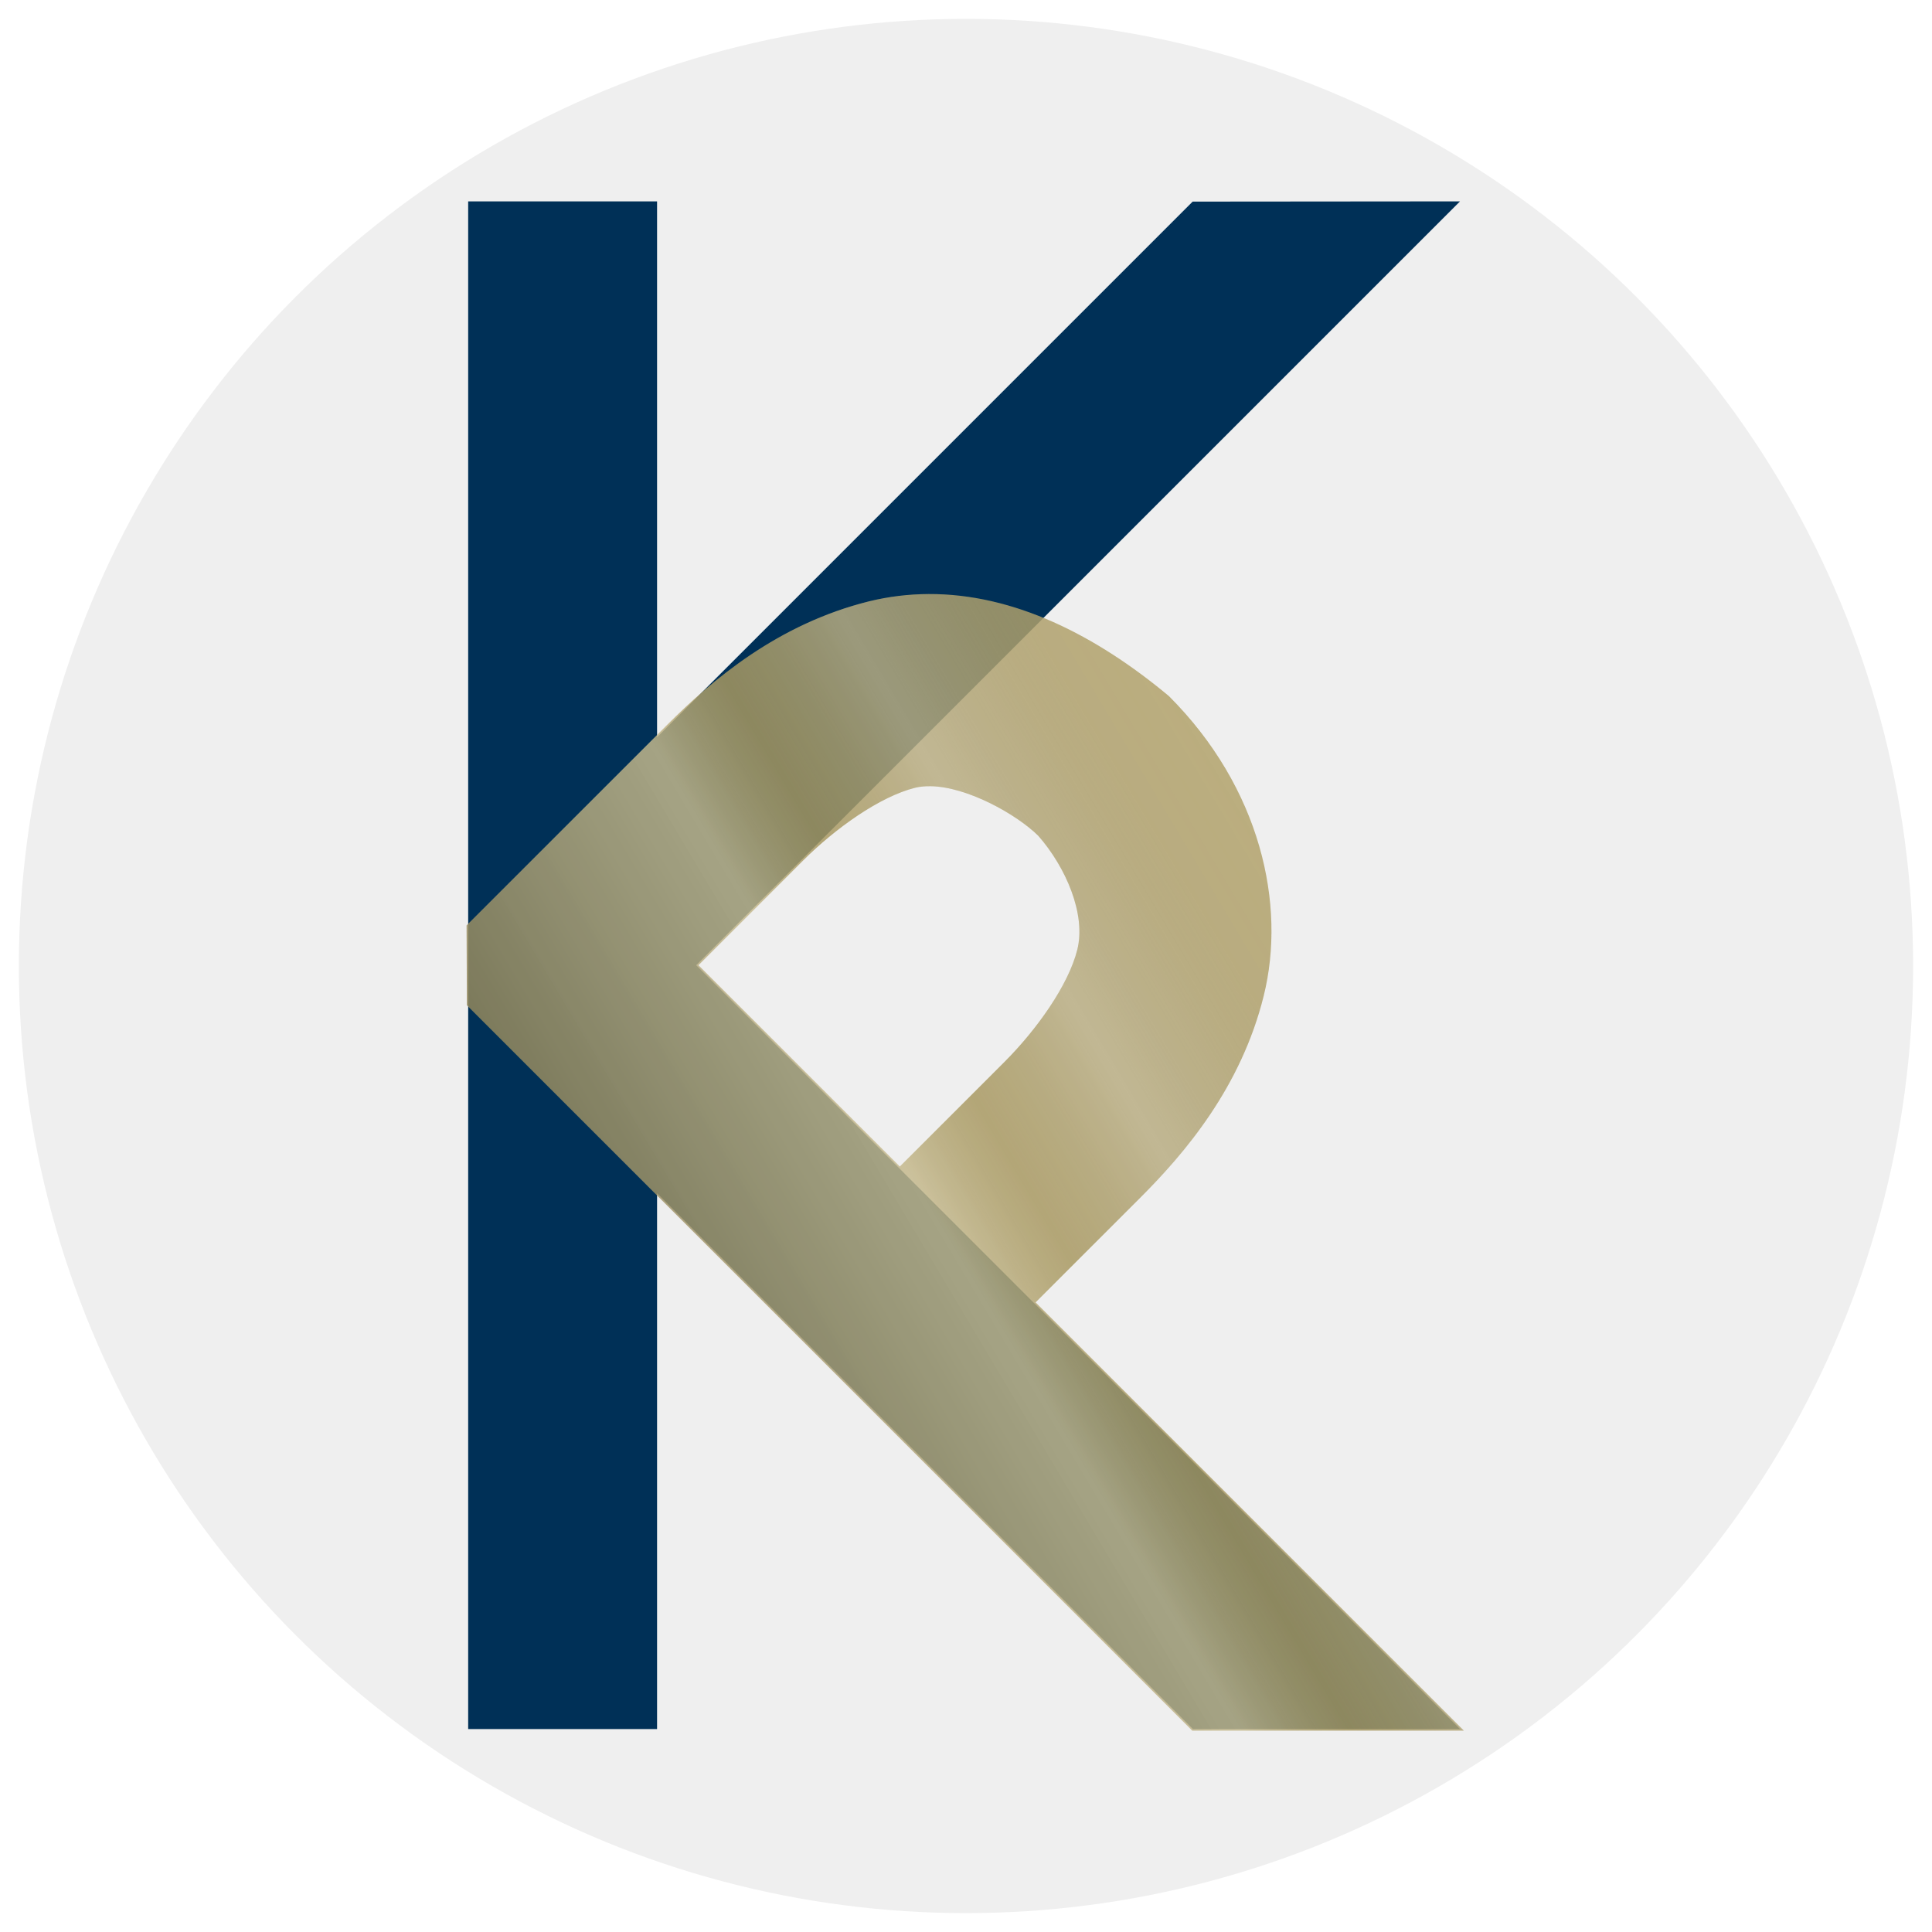 <?xml version="1.0" encoding="UTF-8" standalone="no"?>
<svg
   xmlns:dc="http://purl.org/dc/elements/1.1/"
   xmlns:cc="http://creativecommons.org/ns#"
   xmlns:rdf="http://www.w3.org/1999/02/22-rdf-syntax-ns#"
   xmlns:svg="http://www.w3.org/2000/svg"
   xmlns="http://www.w3.org/2000/svg"
   xmlns:xlink="http://www.w3.org/1999/xlink"
   xmlns:sodipodi="http://sodipodi.sourceforge.net/DTD/sodipodi-0.dtd"
   xmlns:inkscape="http://www.inkscape.org/namespaces/inkscape"
   width="512"
   height="512"
   viewBox="0 0 135.467 135.467"
   version="1.1"
   id="svg2398"
   inkscape:version="1.0.1 (c497b03c, 2020-09-10)"
   sodipodi:docname="Krishan Logo.svg">
  <defs
     id="defs2392">
    <linearGradient
       inkscape:collect="always"
       id="linearGradient3133">
      <stop
         style="stop-color:#0a0905;stop-opacity:1"
         offset="0"
         id="stop3129" />
      <stop
         style="stop-color:#ffffff;stop-opacity:0.911"
         offset="0.349"
         id="stop3137" />
      <stop
         style="stop-color:#695e35;stop-opacity:0.557"
         offset="0.439"
         id="stop3139" />
      <stop
         style="stop-color:#cbcbcb;stop-opacity:1"
         offset="0.565"
         id="stop3141" />
      <stop
         style="stop-color:#7d7d7d;stop-opacity:0.278"
         offset="0.718"
         id="stop3143" />
      <stop
         style="stop-color:#b3a369;stop-opacity:0;"
         offset="1"
         id="stop3131" />
    </linearGradient>
    <filter
       inkscape:label="Film Grain"
       inkscape:menu="Image Effects"
       inkscape:menu-tooltip="Adds a small scale graininess"
       style="color-interpolation-filters:sRGB;"
       id="filter3125">
      <feTurbulence
         type="fractalNoise"
         numOctaves="3"
         baseFrequency="0.004 1"
         seed="0"
         result="result0"
         id="feTurbulence3115" />
      <feColorMatrix
         result="result4"
         values="0"
         type="saturate"
         id="feColorMatrix3117" />
      <feComposite
         in="SourceGraphic"
         in2="result4"
         operator="arithmetic"
         k1="0.33"
         k2="0.69"
         k3="0.11"
         result="result2"
         id="feComposite3119" />
      <feBlend
         result="result5"
         mode="normal"
         in="result2"
         in2="SourceGraphic"
         id="feBlend3121" />
      <feComposite
         in="result5"
         in2="SourceGraphic"
         operator="in"
         result="result3"
         id="feComposite3123" />
    </filter>
    <linearGradient
       inkscape:collect="always"
       xlink:href="#linearGradient3133"
       id="linearGradient3135"
       x1="39.496"
       y1="91.8"
       x2="102.771"
       y2="54.12"
       gradientUnits="userSpaceOnUse" />
  </defs>
  <sodipodi:namedview
     id="base"
     pagecolor="#ffffff"
     bordercolor="#666666"
     borderopacity="1.0"
     inkscape:pageopacity="0.0"
     inkscape:pageshadow="2"
     inkscape:zoom="1.0146484"
     inkscape:cx="256"
     inkscape:cy="251.76844"
     inkscape:document-units="mm"
     inkscape:current-layer="layer1"
     inkscape:document-rotation="0"
     showgrid="false"
     units="px"
     inkscape:snap-midpoints="true"
     inkscape:snap-intersection-paths="true"
     inkscape:window-width="1920"
     inkscape:window-height="1080"
     inkscape:window-x="0"
     inkscape:window-y="0"
     inkscape:window-maximized="0" />
  <g
     inkscape:label="Layer 1"
     inkscape:groupmode="layer"
     id="layer1">
    <circle
       style="fill:#efefef;fill-opacity:1;stroke:none;stroke-width:0;stroke-dasharray:none;stroke-opacity:0.992"
       id="path889"
       cx="67.733"
       cy="67.733"
       r="66.41" />
    <path
       style="color:#000000;font-style:normal;font-variant:normal;font-weight:normal;font-stretch:normal;font-size:medium;line-height:normal;font-family:sans-serif;font-variant-ligatures:normal;font-variant-position:normal;font-variant-caps:normal;font-variant-numeric:normal;font-variant-alternates:normal;font-variant-east-asian:normal;font-feature-settings:normal;font-variation-settings:normal;text-indent:0;text-align:start;text-decoration:none;text-decoration-line:none;text-decoration-style:solid;text-decoration-color:#000000;letter-spacing:normal;word-spacing:normal;text-transform:none;writing-mode:lr-tb;direction:ltr;text-orientation:mixed;dominant-baseline:auto;baseline-shift:baseline;text-anchor:start;white-space:normal;shape-padding:0;shape-margin:0;inline-size:0;clip-rule:nonzero;display:inline;overflow:visible;visibility:visible;isolation:auto;mix-blend-mode:normal;color-interpolation:sRGB;color-interpolation-filters:linearRGB;solid-color:#000000;solid-opacity:1;vector-effect:none;fill:#003057;fill-opacity:1;fill-rule:nonzero;stroke:none;stroke-width:13.245;stroke-linecap:butt;stroke-linejoin:miter;stroke-miterlimit:4;stroke-dasharray:none;stroke-dashoffset:0;stroke-opacity:1;color-rendering:auto;image-rendering:auto;shape-rendering:auto;text-rendering:auto;enable-background:accumulate;stop-color:#000000"
       d="m 83.626,14.136 v 0 L 46.072,51.69 V 14.12 H 32.827 v 50.815 5.485 50.817 H 46.072 V 83.665 l 37.571,37.571 v 0 H 102.374 L 97.69,116.553 48.814,67.677 97.69,18.802 102.372,14.12 Z"
       id="path2999"
       sodipodi:nodetypes="cccccccccccccccccc" />
    <g
       id="g3151"
       style="opacity:0.838">
      <path
         id="path3108"
         style="color:#000000;font-style:normal;font-variant:normal;font-weight:normal;font-stretch:normal;font-size:medium;line-height:normal;font-family:sans-serif;font-variant-ligatures:normal;font-variant-position:normal;font-variant-caps:normal;font-variant-numeric:normal;font-variant-alternates:normal;font-variant-east-asian:normal;font-feature-settings:normal;font-variation-settings:normal;text-indent:0;text-align:start;text-decoration:none;text-decoration-line:none;text-decoration-style:solid;text-decoration-color:#000000;letter-spacing:normal;word-spacing:normal;text-transform:none;writing-mode:lr-tb;direction:ltr;text-orientation:mixed;dominant-baseline:auto;baseline-shift:baseline;text-anchor:start;white-space:normal;shape-padding:0;shape-margin:0;inline-size:0;clip-rule:nonzero;display:inline;overflow:visible;visibility:visible;isolation:auto;mix-blend-mode:normal;color-interpolation:sRGB;color-interpolation-filters:linearRGB;solid-color:#000000;solid-opacity:1;vector-effect:none;fill:#b3a369;fill-opacity:1;fill-rule:nonzero;stroke:none;stroke-width:0.221;stroke-linecap:butt;stroke-linejoin:miter;stroke-miterlimit:4;stroke-dasharray:none;stroke-dashoffset:0;stroke-opacity:1;color-rendering:auto;image-rendering:auto;shape-rendering:auto;text-rendering:auto;enable-background:accumulate;stop-color:#000000;filter:url(#filter3125)"
         d="m 65.11,41.653 c -1.382,0.006 -2.775,0.17 -4.175,0.511 l -5.29e-4,5.29e-4 h -5.3e-4 C 54.539,43.755 49.95,47.658 46.781,50.826 l -14.065,14.063 0.021,5.597 1.952,1.951 4.574,4.574 -0.001,5.29e-4 6.731,6.731 37.604,37.604 H 102.64 L 72.613,91.32 79.944,83.989 c 3.169,-3.169 7.072,-7.758 8.663,-14.154 1.594,-6.407 -0.211,-14.592 -6.645,-21.027 l -0.004,-0.004 -0.004,-0.003 C 76.85,44.544 71.097,41.625 65.11,41.653 Z m 0.001,0.221 c 5.912,-0.028 11.619,2.859 16.697,7.094 6.38,6.382 8.157,14.489 6.584,20.814 -1.576,6.337 -5.447,10.894 -8.605,14.051 l -7.487,7.487 29.806,29.806 H 83.689 l -37.539,-37.539 -6.514,-6.514 0.001,-5.29e-4 -4.791,-4.791 -1.888,-1.887 -0.02,-5.414 14,-13.998 c 3.157,-3.157 7.713,-7.028 14.05,-8.604 1.383,-0.336 2.76,-0.498 4.124,-0.504 z m 0.13,13.031 c -0.387,-0.006 -0.759,0.029 -1.108,0.111 h -5.29e-4 l -0.001,5.29e-4 c -2.582,0.642 -5.712,2.902 -7.986,5.175 l -7.486,7.486 14.433,14.431 7.486,-7.485 c 2.273,-2.273 4.532,-5.404 5.174,-7.986 0.647,-2.603 -0.816,-5.94 -2.794,-8.19 l -0.003,-0.003 -0.003,-0.003 c -1.567,-1.543 -5.006,-3.498 -7.712,-3.538 z m -0.003,0.221 c 2.6,0.038 6.04,1.978 7.558,3.472 1.94,2.209 3.36,5.505 2.742,7.987 -0.623,2.504 -2.863,5.63 -5.116,7.883 L 63.093,81.797 48.972,67.678 56.302,60.347 c 2.253,-2.253 5.378,-4.493 7.882,-5.116 0.329,-0.077 0.683,-0.11 1.055,-0.104 z M 65.111,41.763 c -1.373,0.006 -2.758,0.169 -4.15,0.507 -6.366,1.584 -10.939,5.47 -14.102,8.634 l -14.033,14.03 0.021,5.505 1.92,1.919 4.683,4.683 -0.001,5.29e-4 6.622,6.623 37.572,37.571 H 102.374 L 72.457,91.32 79.866,83.911 c 3.163,-3.163 7.05,-7.736 8.634,-14.102 1.584,-6.366 -0.208,-14.513 -6.616,-20.922 -5.092,-4.248 -10.822,-7.152 -16.773,-7.124 z m 0.129,13.252 c 2.654,0.039 6.094,1.987 7.636,3.506 1.96,2.229 3.402,5.547 2.769,8.09 -0.632,2.543 -2.882,5.671 -5.145,7.934 L 63.093,81.953 48.816,67.678 56.224,60.269 c 2.263,-2.263 5.392,-4.513 7.934,-5.146 0.339,-0.079 0.702,-0.113 1.082,-0.107 z" />
      <g
         id="g3146">
        <path
           id="path3127"
           style="color:#000000;font-style:normal;font-variant:normal;font-weight:normal;font-stretch:normal;font-size:medium;line-height:normal;font-family:sans-serif;font-variant-ligatures:normal;font-variant-position:normal;font-variant-caps:normal;font-variant-numeric:normal;font-variant-alternates:normal;font-variant-east-asian:normal;font-feature-settings:normal;font-variation-settings:normal;text-indent:0;text-align:start;text-decoration:none;text-decoration-line:none;text-decoration-style:solid;text-decoration-color:#000000;letter-spacing:normal;word-spacing:normal;text-transform:none;writing-mode:lr-tb;direction:ltr;text-orientation:mixed;dominant-baseline:auto;baseline-shift:baseline;text-anchor:start;white-space:normal;shape-padding:0;shape-margin:0;inline-size:0;clip-rule:nonzero;display:inline;overflow:visible;visibility:visible;isolation:auto;mix-blend-mode:normal;color-interpolation:sRGB;color-interpolation-filters:linearRGB;solid-color:#000000;solid-opacity:1;vector-effect:none;fill:url(#linearGradient3135);fill-opacity:1;fill-rule:nonzero;stroke:none;stroke-width:0.221;stroke-linecap:butt;stroke-linejoin:miter;stroke-miterlimit:4;stroke-dasharray:none;stroke-dashoffset:0;stroke-opacity:1;color-rendering:auto;image-rendering:auto;shape-rendering:auto;text-rendering:auto;enable-background:accumulate;stop-color:#000000;opacity:0.263"
           d="m 65.11,41.653 c -1.382,0.006 -2.775,0.17 -4.175,0.511 l -5.29e-4,5.29e-4 h -5.3e-4 C 54.539,43.755 49.95,47.658 46.781,50.826 l -14.065,14.063 0.021,5.597 1.952,1.951 4.574,4.574 -0.001,5.29e-4 6.731,6.731 37.604,37.604 H 102.64 L 72.613,91.32 79.944,83.989 c 3.169,-3.169 7.072,-7.758 8.663,-14.154 1.594,-6.407 -0.211,-14.592 -6.645,-21.027 l -0.004,-0.004 -0.004,-0.003 C 76.85,44.544 71.097,41.625 65.11,41.653 Z m 0.001,0.221 c 5.912,-0.028 11.619,2.859 16.697,7.094 6.38,6.382 8.157,14.489 6.584,20.814 -1.576,6.337 -5.447,10.894 -8.605,14.051 l -7.487,7.487 29.806,29.806 H 83.689 l -37.539,-37.539 -6.514,-6.514 0.001,-5.29e-4 -4.791,-4.791 -1.888,-1.887 -0.02,-5.414 14,-13.998 c 3.157,-3.157 7.713,-7.028 14.05,-8.604 1.383,-0.336 2.76,-0.498 4.124,-0.504 z m 0.13,13.031 c -0.387,-0.006 -0.759,0.029 -1.108,0.111 h -5.29e-4 l -0.001,5.29e-4 c -2.582,0.642 -5.712,2.902 -7.986,5.175 l -7.486,7.486 14.433,14.431 7.486,-7.485 c 2.273,-2.273 4.532,-5.404 5.174,-7.986 0.647,-2.603 -0.816,-5.94 -2.794,-8.19 l -0.003,-0.003 -0.003,-0.003 c -1.567,-1.543 -5.006,-3.498 -7.712,-3.538 z m -0.003,0.221 c 2.6,0.038 6.04,1.978 7.558,3.472 1.94,2.209 3.36,5.505 2.742,7.987 -0.623,2.504 -2.863,5.63 -5.116,7.883 L 63.093,81.797 48.972,67.678 56.302,60.347 c 2.253,-2.253 5.378,-4.493 7.882,-5.116 0.329,-0.077 0.683,-0.11 1.055,-0.104 z M 65.111,41.763 c -1.373,0.006 -2.758,0.169 -4.15,0.507 -6.366,1.584 -10.939,5.47 -14.102,8.634 l -14.033,14.03 0.021,5.505 1.92,1.919 4.683,4.683 -0.001,5.29e-4 6.622,6.623 37.572,37.571 H 102.374 L 72.457,91.32 79.866,83.911 c 3.163,-3.163 7.05,-7.736 8.634,-14.102 1.584,-6.366 -0.208,-14.513 -6.616,-20.922 -5.092,-4.248 -10.822,-7.152 -16.773,-7.124 z m 0.129,13.252 c 2.654,0.039 6.094,1.987 7.636,3.506 1.96,2.229 3.402,5.547 2.769,8.09 -0.632,2.543 -2.882,5.671 -5.145,7.934 L 63.093,81.953 48.816,67.678 56.224,60.269 c 2.263,-2.263 5.392,-4.513 7.934,-5.146 0.339,-0.079 0.702,-0.113 1.082,-0.107 z" />
      </g>
    </g>
  </g>
</svg>
